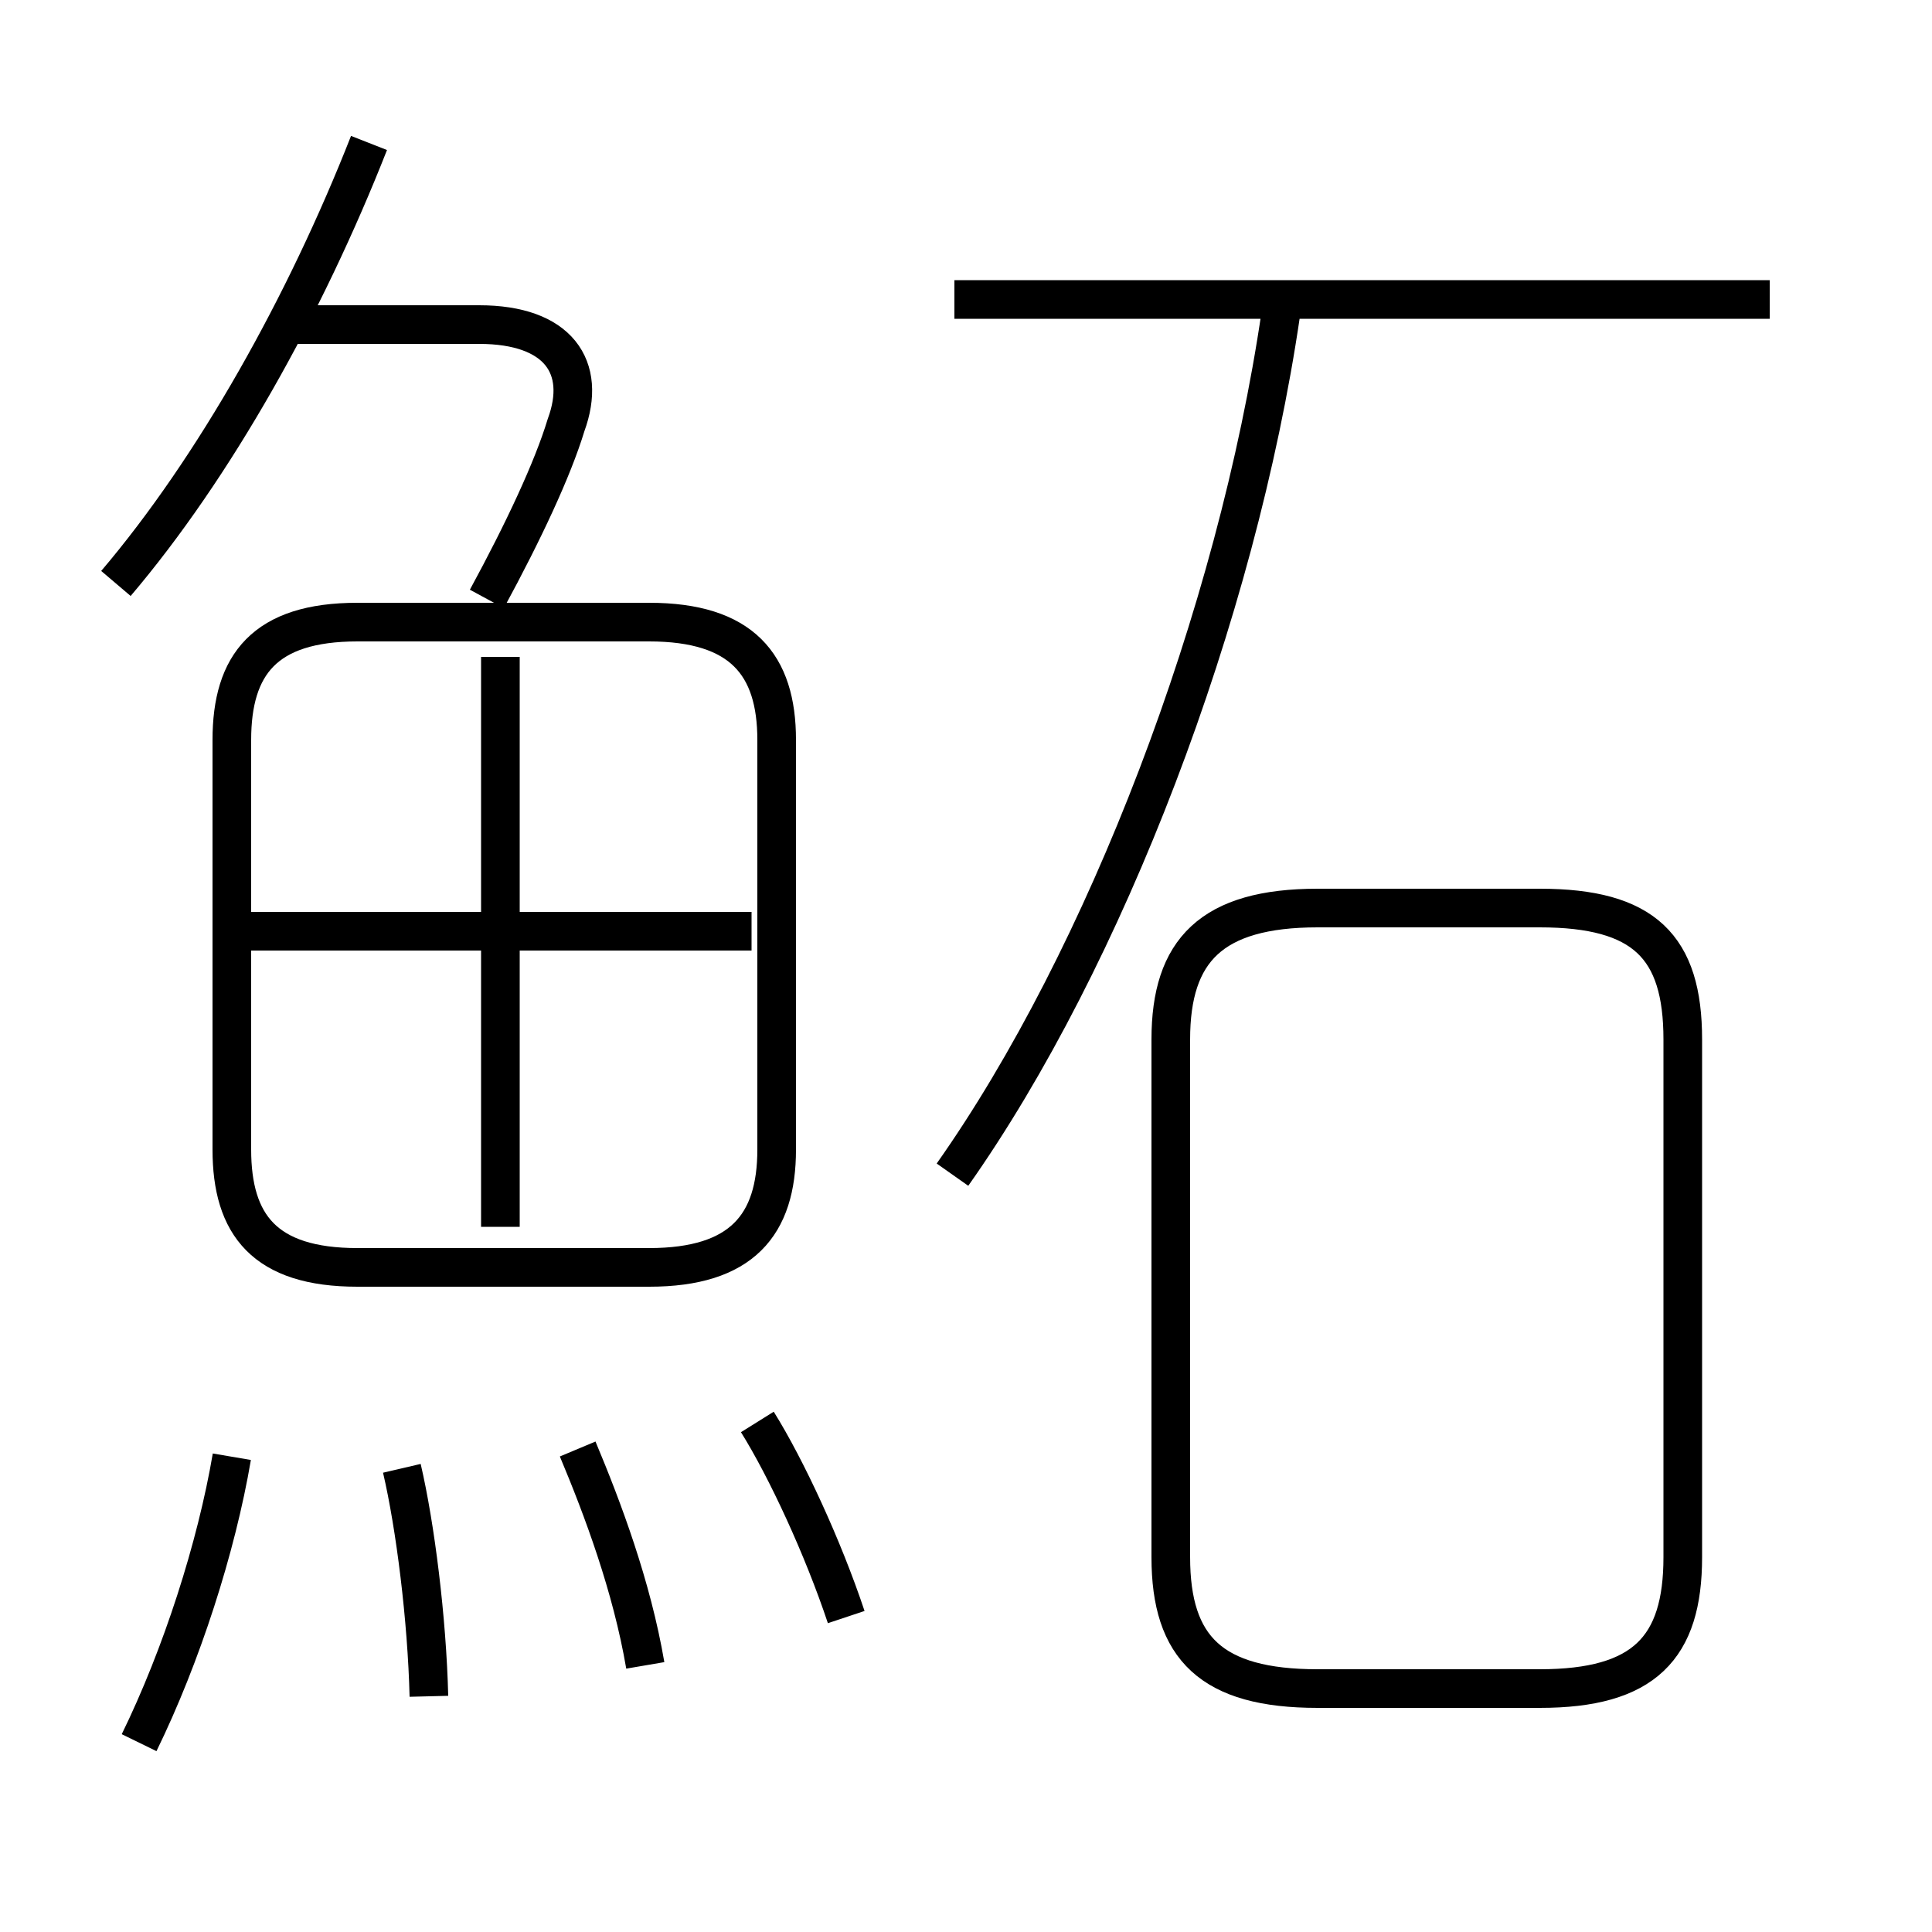 <?xml version='1.0' encoding='utf8'?>
<svg viewBox="0.0 -6.0 50.0 50.0" version="1.1" xmlns="http://www.w3.org/2000/svg">
<rect x="0.0" y="-6.0" width="50.0" height="50.0" fill="#808080" stroke="none"/>
<rect x="-1000" y="-1000" width="2000" height="2000" stroke="white" fill="white"/>
<g style="fill:white;stroke:#000000;  stroke-width:1">
<path d="M 30.3 -17.1 L 30.3 -3.7 C 30.3 -1.35 31.35 -0.3 34.1 -0.3 L 39.85 -0.3 C 42.55 -0.3 43.55 -1.35 43.55 -3.7 L 43.55 -17.1 C 43.55 -19.5 42.55 -20.5 39.85 -20.5 L 34.1 -20.5 C 31.35 -20.5 30.3 -19.4 30.3 -17.1 Z M 3.6 1.1 C 4.7 -1.15 5.6 -3.95 6.0 -6.3 M 11.1 -0.1 C 11.05 -2.1 10.75 -4.5 10.4 -6.0 M 16.7 -0.9 C 16.35 -2.95 15.6 -4.95 14.95 -6.5 M 21.9 -2.15 C 21.3 -3.95 20.35 -6.0 19.6 -7.2 M 20.1 -14.25 L 20.1 -24.85 C 20.1 -26.8 19.2 -27.9 16.8 -27.9 L 9.25 -27.9 C 6.85 -27.9 6.0 -26.8 6.0 -24.85 L 6.0 -14.25 C 6.0 -12.3 6.85 -11.2 9.25 -11.2 L 16.8 -11.2 C 19.2 -11.2 20.1 -12.3 20.1 -14.25 Z M 12.95 -12.25 L 12.95 -27.0 M 19.45 -19.9 L 6.2 -19.9 M 3.0 -28.9 C 5.55 -31.9 7.9 -36.1 9.55 -40.3 M 12.6 -28.5 C 13.55 -30.25 14.3 -31.85 14.65 -33.0 C 15.2 -34.5 14.45 -35.6 12.4 -35.6 L 7.45 -35.6 M 24.65 -13.6 C 28.6 -19.2 32.0 -28.05 33.15 -35.9 M 45.8 -36.25 L 24.7 -36.25" transform="translate(0.0 38.0)" />
</g>
</svg>
